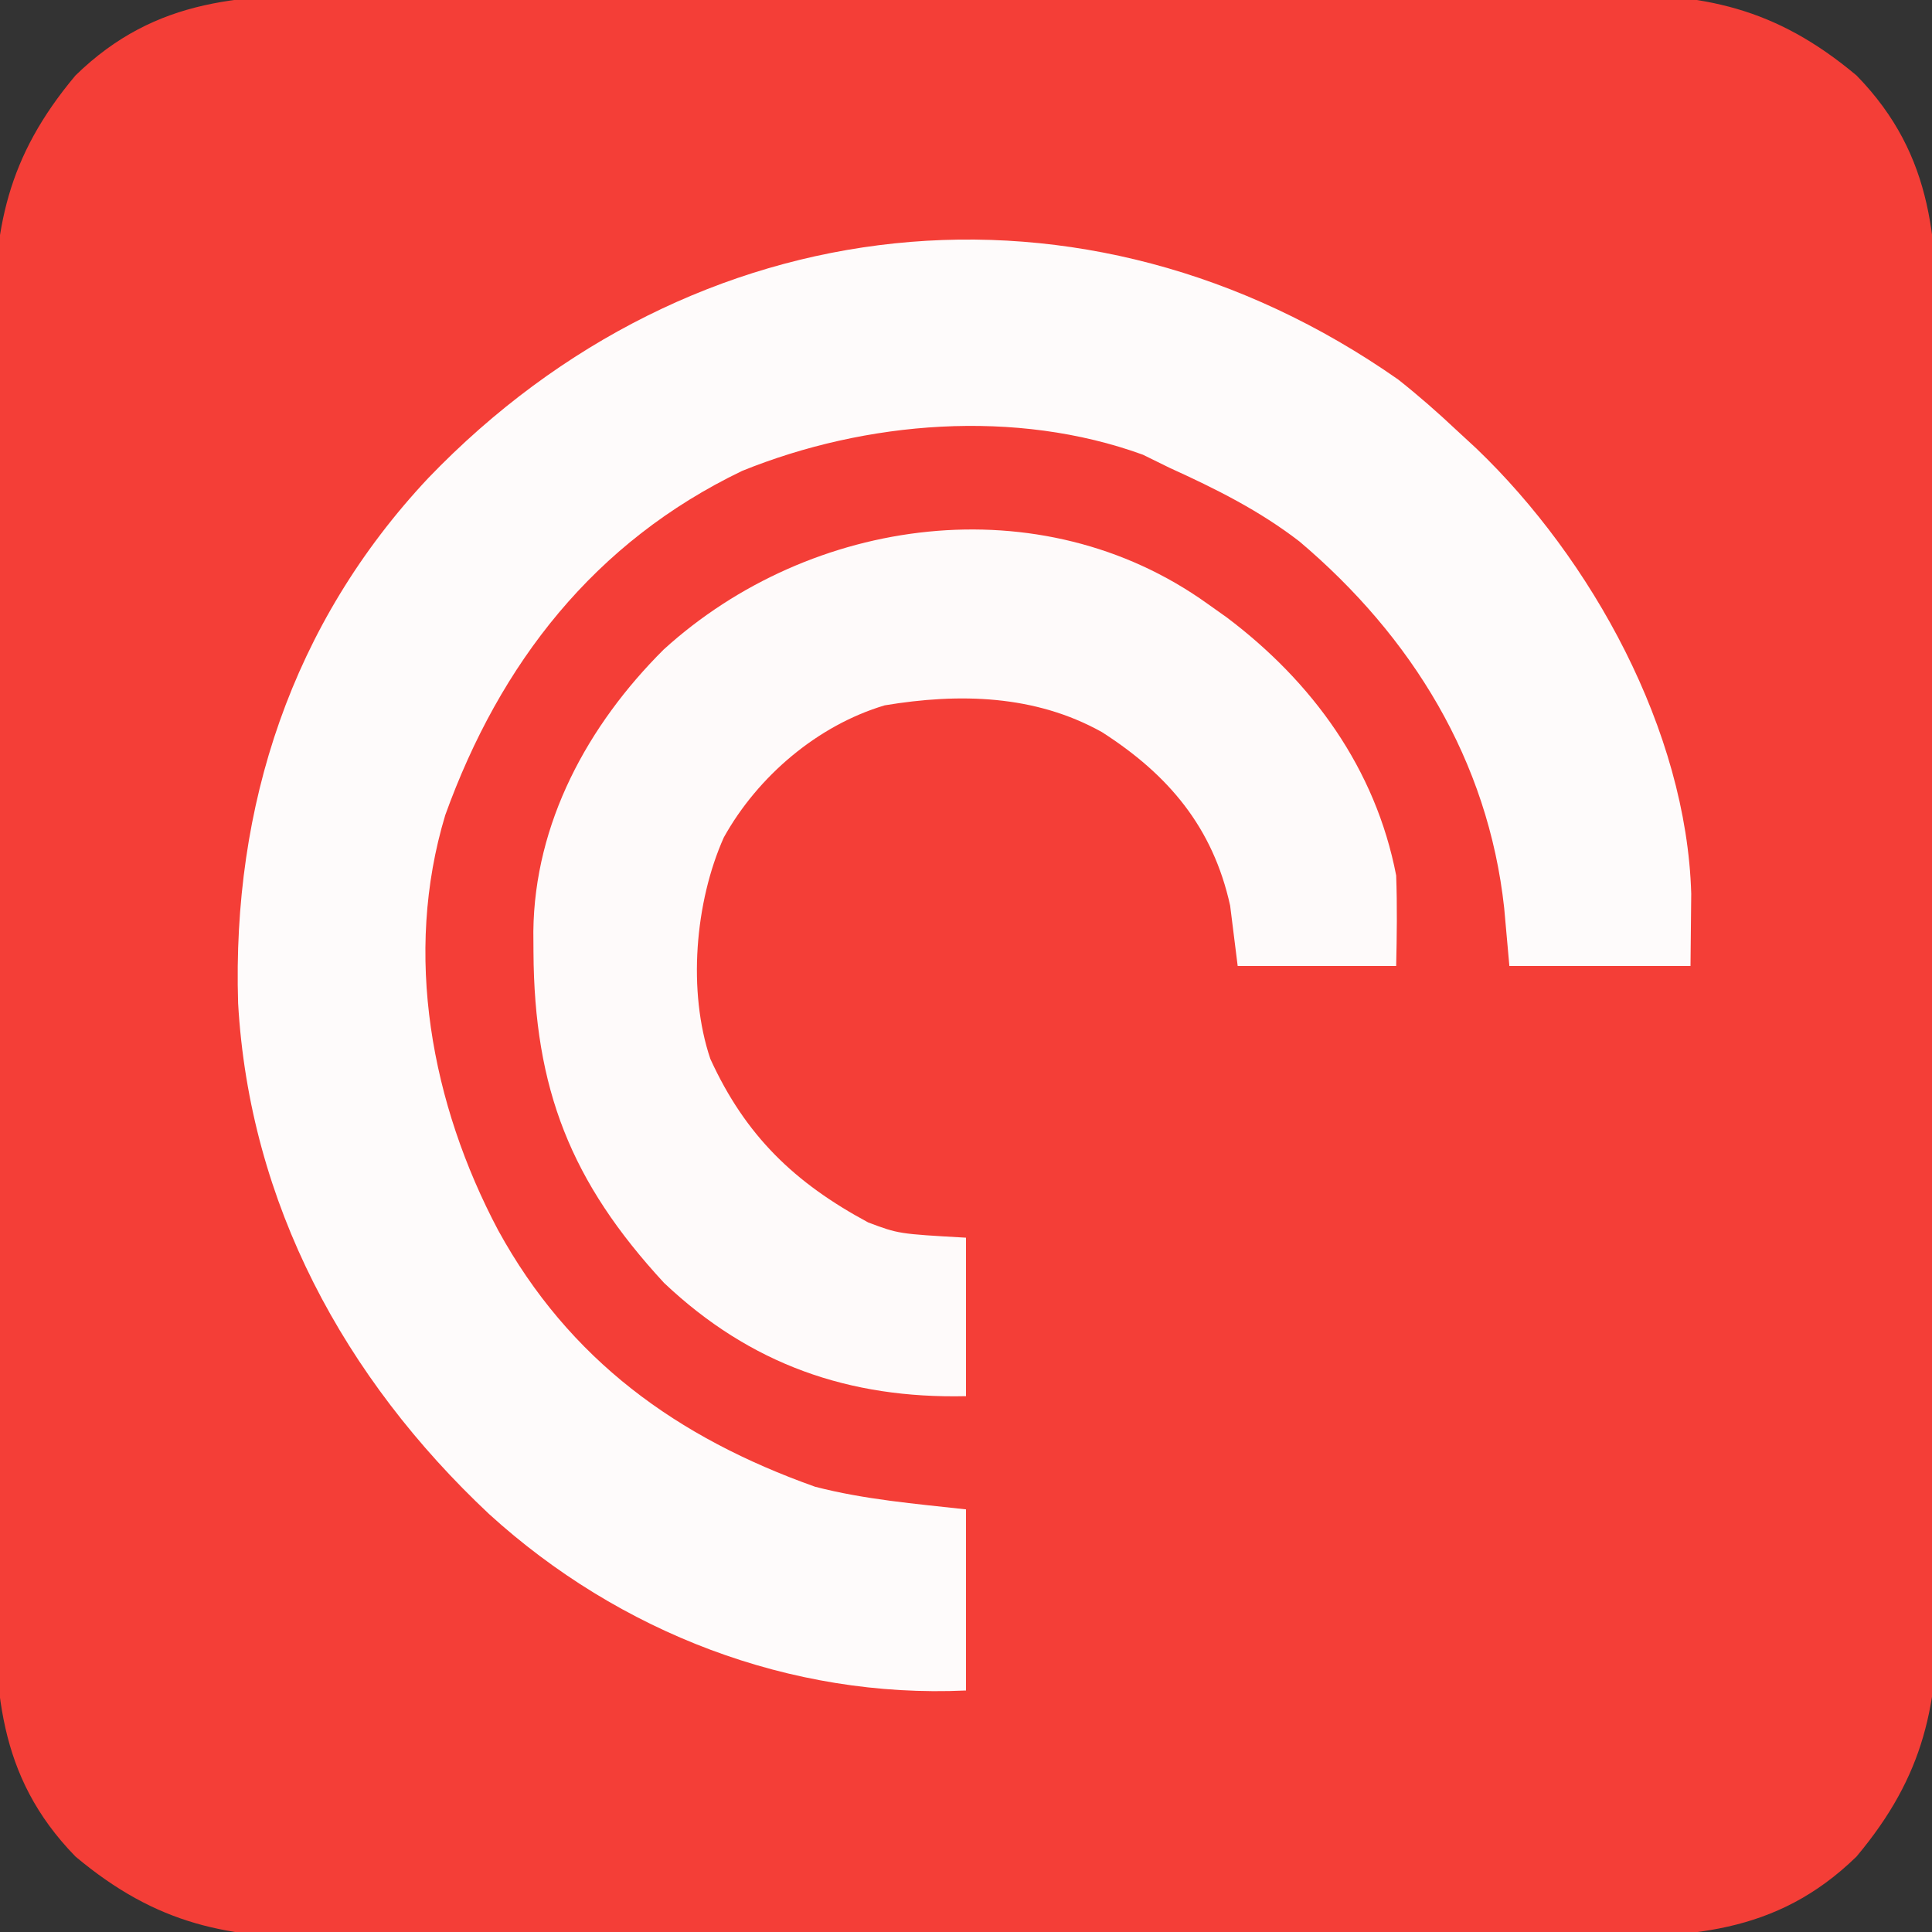 <?xml version="1.0" encoding="UTF-8"?>
<svg version="1.1" xmlns="http://www.w3.org/2000/svg" width="256" height="256">
<rect width="100%" height="100%" fill="#333333" stroke="none"/>
<path d="M0 0 C1.972 -0.008 3.945 -0.019 5.917 -0.031 C11.248 -0.058 16.578 -0.054 21.909 -0.042 C26.369 -0.035 30.83 -0.043 35.29 -0.052 C45.818 -0.072 56.345 -0.066 66.873 -0.044 C77.712 -0.022 88.55 -0.039 99.389 -0.077 C108.717 -0.108 118.045 -0.116 127.372 -0.105 C132.934 -0.099 138.495 -0.1 144.057 -0.124 C149.288 -0.146 154.518 -0.138 159.75 -0.107 C161.662 -0.101 163.574 -0.105 165.486 -0.12 C179.167 -0.218 188.576 1.593 199.399 10.663 C209.862 21.388 210.131 33.121 210.062 47.264 C210.07 49.236 210.08 51.209 210.093 53.181 C210.12 58.512 210.115 63.842 210.103 69.173 C210.096 73.633 210.105 78.094 210.113 82.554 C210.133 93.082 210.128 103.61 210.105 114.137 C210.083 124.976 210.101 135.814 210.139 146.653 C210.17 155.981 210.178 165.309 210.167 174.636 C210.16 180.198 210.162 185.759 210.186 191.321 C210.207 196.552 210.199 201.782 210.169 207.014 C210.162 208.926 210.166 210.838 210.181 212.751 C210.279 226.431 208.468 235.84 199.399 246.663 C188.673 257.127 176.941 257.396 162.797 257.326 C160.825 257.334 158.853 257.345 156.881 257.357 C151.55 257.384 146.22 257.379 140.889 257.367 C136.428 257.36 131.968 257.369 127.507 257.377 C116.979 257.397 106.452 257.392 95.924 257.37 C85.085 257.347 74.247 257.365 63.408 257.403 C54.08 257.434 44.753 257.442 35.425 257.431 C29.863 257.424 24.302 257.426 18.741 257.45 C13.51 257.471 8.279 257.463 3.048 257.433 C1.136 257.427 -0.777 257.43 -2.689 257.445 C-16.369 257.544 -25.779 255.732 -36.601 246.663 C-47.065 235.937 -47.334 224.205 -47.264 210.062 C-47.273 208.089 -47.283 206.117 -47.296 204.145 C-47.323 198.814 -47.318 193.484 -47.306 188.153 C-47.299 183.692 -47.307 179.232 -47.316 174.771 C-47.336 164.244 -47.33 153.716 -47.308 143.188 C-47.286 132.35 -47.303 121.511 -47.341 110.672 C-47.372 101.345 -47.38 92.017 -47.369 82.689 C-47.363 77.128 -47.365 71.566 -47.389 66.005 C-47.41 60.774 -47.402 55.543 -47.371 50.312 C-47.365 48.4 -47.369 46.487 -47.384 44.575 C-47.482 30.895 -45.671 21.485 -36.601 10.663 C-25.876 0.199 -14.143 -0.07 0 0 Z " fill="#F43E37" transform="translate(46.601,-0.663)"/>
<path d="M0 0 C2.697 2.134 5.224 4.35 7.727 6.707 C9.032 7.912 9.032 7.912 10.363 9.141 C25.631 23.77 38.209 46.525 38.824 68.137 C38.792 71.327 38.759 74.517 38.727 77.707 C30.807 77.707 22.887 77.707 14.727 77.707 C14.5 75.17 14.273 72.633 14.039 70.02 C11.912 50.472 1.801 34.054 -13.086 21.457 C-18.415 17.348 -24.167 14.482 -30.273 11.707 C-32.037 10.841 -32.037 10.841 -33.836 9.957 C-50.67 3.836 -70.565 5.462 -86.941 12.105 C-106.492 21.503 -119.015 37.58 -126.273 57.707 C-131.857 76.193 -128.108 96.017 -119.273 112.707 C-109.851 129.912 -95.566 140.199 -77.273 146.707 C-70.674 148.414 -64.055 148.954 -57.273 149.707 C-57.273 157.627 -57.273 165.547 -57.273 173.707 C-80.579 174.779 -103.222 166.014 -120.461 150.332 C-139.642 132.329 -152.215 109.18 -153.723 82.617 C-154.521 56.461 -146.625 32.341 -128.528 13.055 C-93.523 -23.365 -41.558 -29.11 0 0 Z " fill="#FEFBFB" transform="translate(185.273,50.293)"/>
<path d="M0 0 C0.844 0.599 1.689 1.199 2.559 1.816 C13.903 10.363 22.27 21.855 25 36 C25.147 40.017 25.09 43.978 25 48 C18.07 48 11.14 48 4 48 C3.505 44.04 3.505 44.04 3 40 C0.719 29.627 -5.172 22.65 -14 17 C-22.849 12.065 -32.865 11.813 -42.77 13.461 C-51.669 16.111 -59.595 22.871 -64.094 30.969 C-67.929 39.566 -68.893 51.385 -65.875 60.312 C-61.227 70.482 -54.727 76.732 -44.953 81.984 C-40.934 83.493 -40.934 83.493 -32 84 C-32 90.93 -32 97.86 -32 105 C-47.482 105.348 -60.56 100.819 -72 90 C-84.357 76.629 -89.216 64.311 -89.312 46.125 C-89.318 45.233 -89.324 44.342 -89.329 43.423 C-89.172 29.051 -82.13 16.097 -72.059 6.066 C-52.588 -11.652 -22.09 -15.84 0 0 Z " fill="#FEFAFA" transform="translate(160,80)"/>
</svg>
